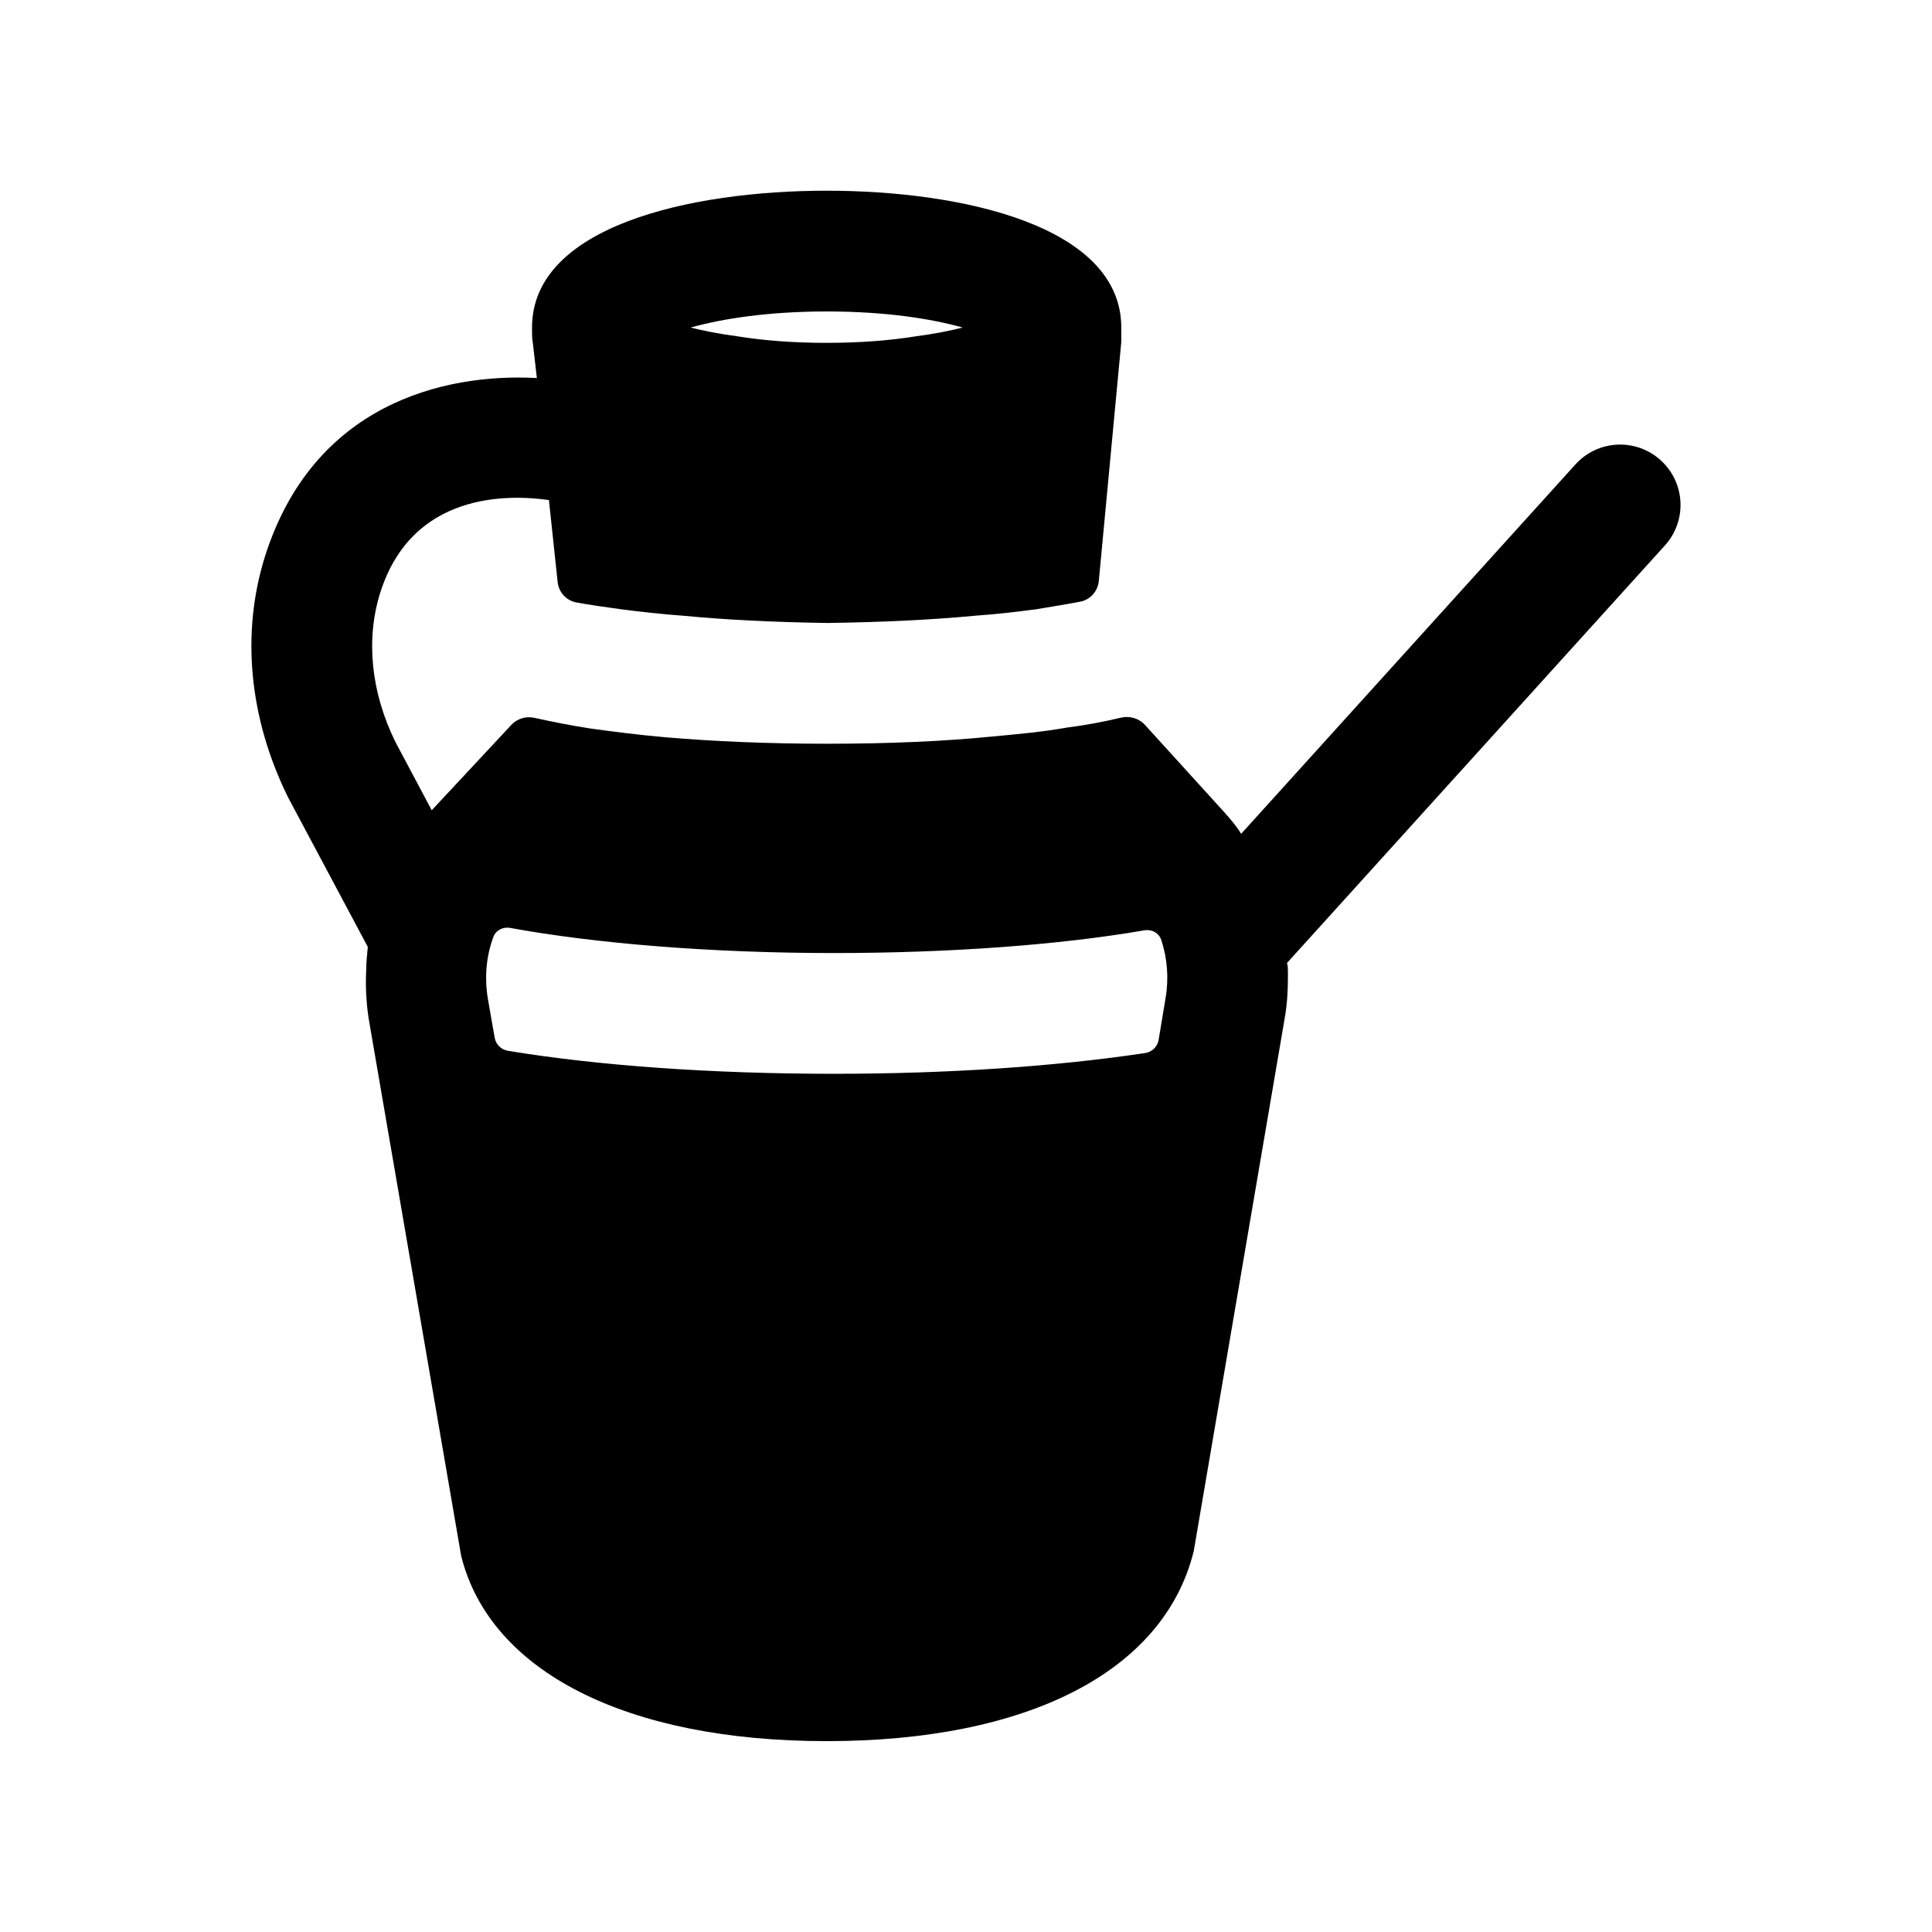 <svg width="24" height="24" viewBox="0 0 24 24" fill="none" xmlns="http://www.w3.org/2000/svg">
<path fill-rule="evenodd" clip-rule="evenodd" d="M10.359 11.839C11.788 11.839 13.162 11.739 14.214 11.557C14.305 11.541 14.397 11.588 14.426 11.677C14.501 11.906 14.521 12.153 14.479 12.399L14.393 12.917C14.379 13.002 14.312 13.068 14.227 13.081C13.124 13.247 11.788 13.339 10.359 13.339C8.843 13.339 7.427 13.238 6.308 13.053C6.225 13.039 6.16 12.974 6.145 12.891L6.059 12.399C6.018 12.14 6.039 11.88 6.129 11.639C6.16 11.554 6.25 11.511 6.339 11.527C7.397 11.721 8.833 11.839 10.359 11.839ZM11.369 4.179C11.059 4.229 10.689 4.259 10.269 4.259C9.849 4.259 9.479 4.229 9.169 4.179C8.939 4.149 8.739 4.109 8.579 4.069C8.969 3.959 9.549 3.869 10.269 3.869C10.999 3.869 11.569 3.959 11.959 4.069C11.799 4.109 11.599 4.149 11.369 4.179ZM20.682 6.776C20.96 6.469 20.937 5.995 20.629 5.717C20.322 5.439 19.848 5.462 19.57 5.77L15.418 10.358C15.358 10.258 15.279 10.169 15.199 10.079L14.224 9.006C14.148 8.922 14.031 8.889 13.92 8.916C13.715 8.966 13.488 9.008 13.249 9.039C12.969 9.089 12.659 9.119 12.329 9.149C11.729 9.209 11.039 9.239 10.279 9.239C9.529 9.239 8.859 9.209 8.269 9.159C7.929 9.129 7.619 9.089 7.329 9.049C7.078 9.01 6.85 8.964 6.638 8.917C6.534 8.894 6.424 8.927 6.351 9.006L5.369 10.059L5.363 10.065L4.914 9.221C4.608 8.602 4.541 7.941 4.724 7.361C5.121 6.111 6.311 6.14 6.819 6.212L6.927 7.228C6.94 7.355 7.032 7.459 7.157 7.483C7.323 7.514 7.512 7.541 7.719 7.569C7.949 7.599 8.209 7.629 8.489 7.649C9.009 7.699 9.609 7.729 10.279 7.739C10.969 7.729 11.579 7.699 12.109 7.649C12.389 7.629 12.639 7.599 12.869 7.569C13.075 7.535 13.257 7.505 13.419 7.474C13.546 7.45 13.638 7.343 13.65 7.215L13.929 4.249V4.069C13.929 2.809 11.959 2.369 10.269 2.369C8.579 2.369 6.609 2.809 6.609 4.069V4.109C6.609 4.159 6.609 4.209 6.619 4.259L6.669 4.696C5.493 4.633 3.889 5.033 3.293 6.908C2.993 7.86 3.091 8.918 3.579 9.906L4.569 11.763C4.559 11.862 4.549 11.96 4.549 12.059C4.539 12.249 4.549 12.449 4.579 12.649L5.729 19.329C6.089 20.769 7.789 21.629 10.269 21.629C12.759 21.629 14.459 20.769 14.829 19.269L15.959 12.649C15.989 12.479 15.999 12.309 15.999 12.139V12.079C15.999 12.039 15.999 11.999 15.989 11.969V11.961L20.682 6.776Z" fill="black"/>
</svg>